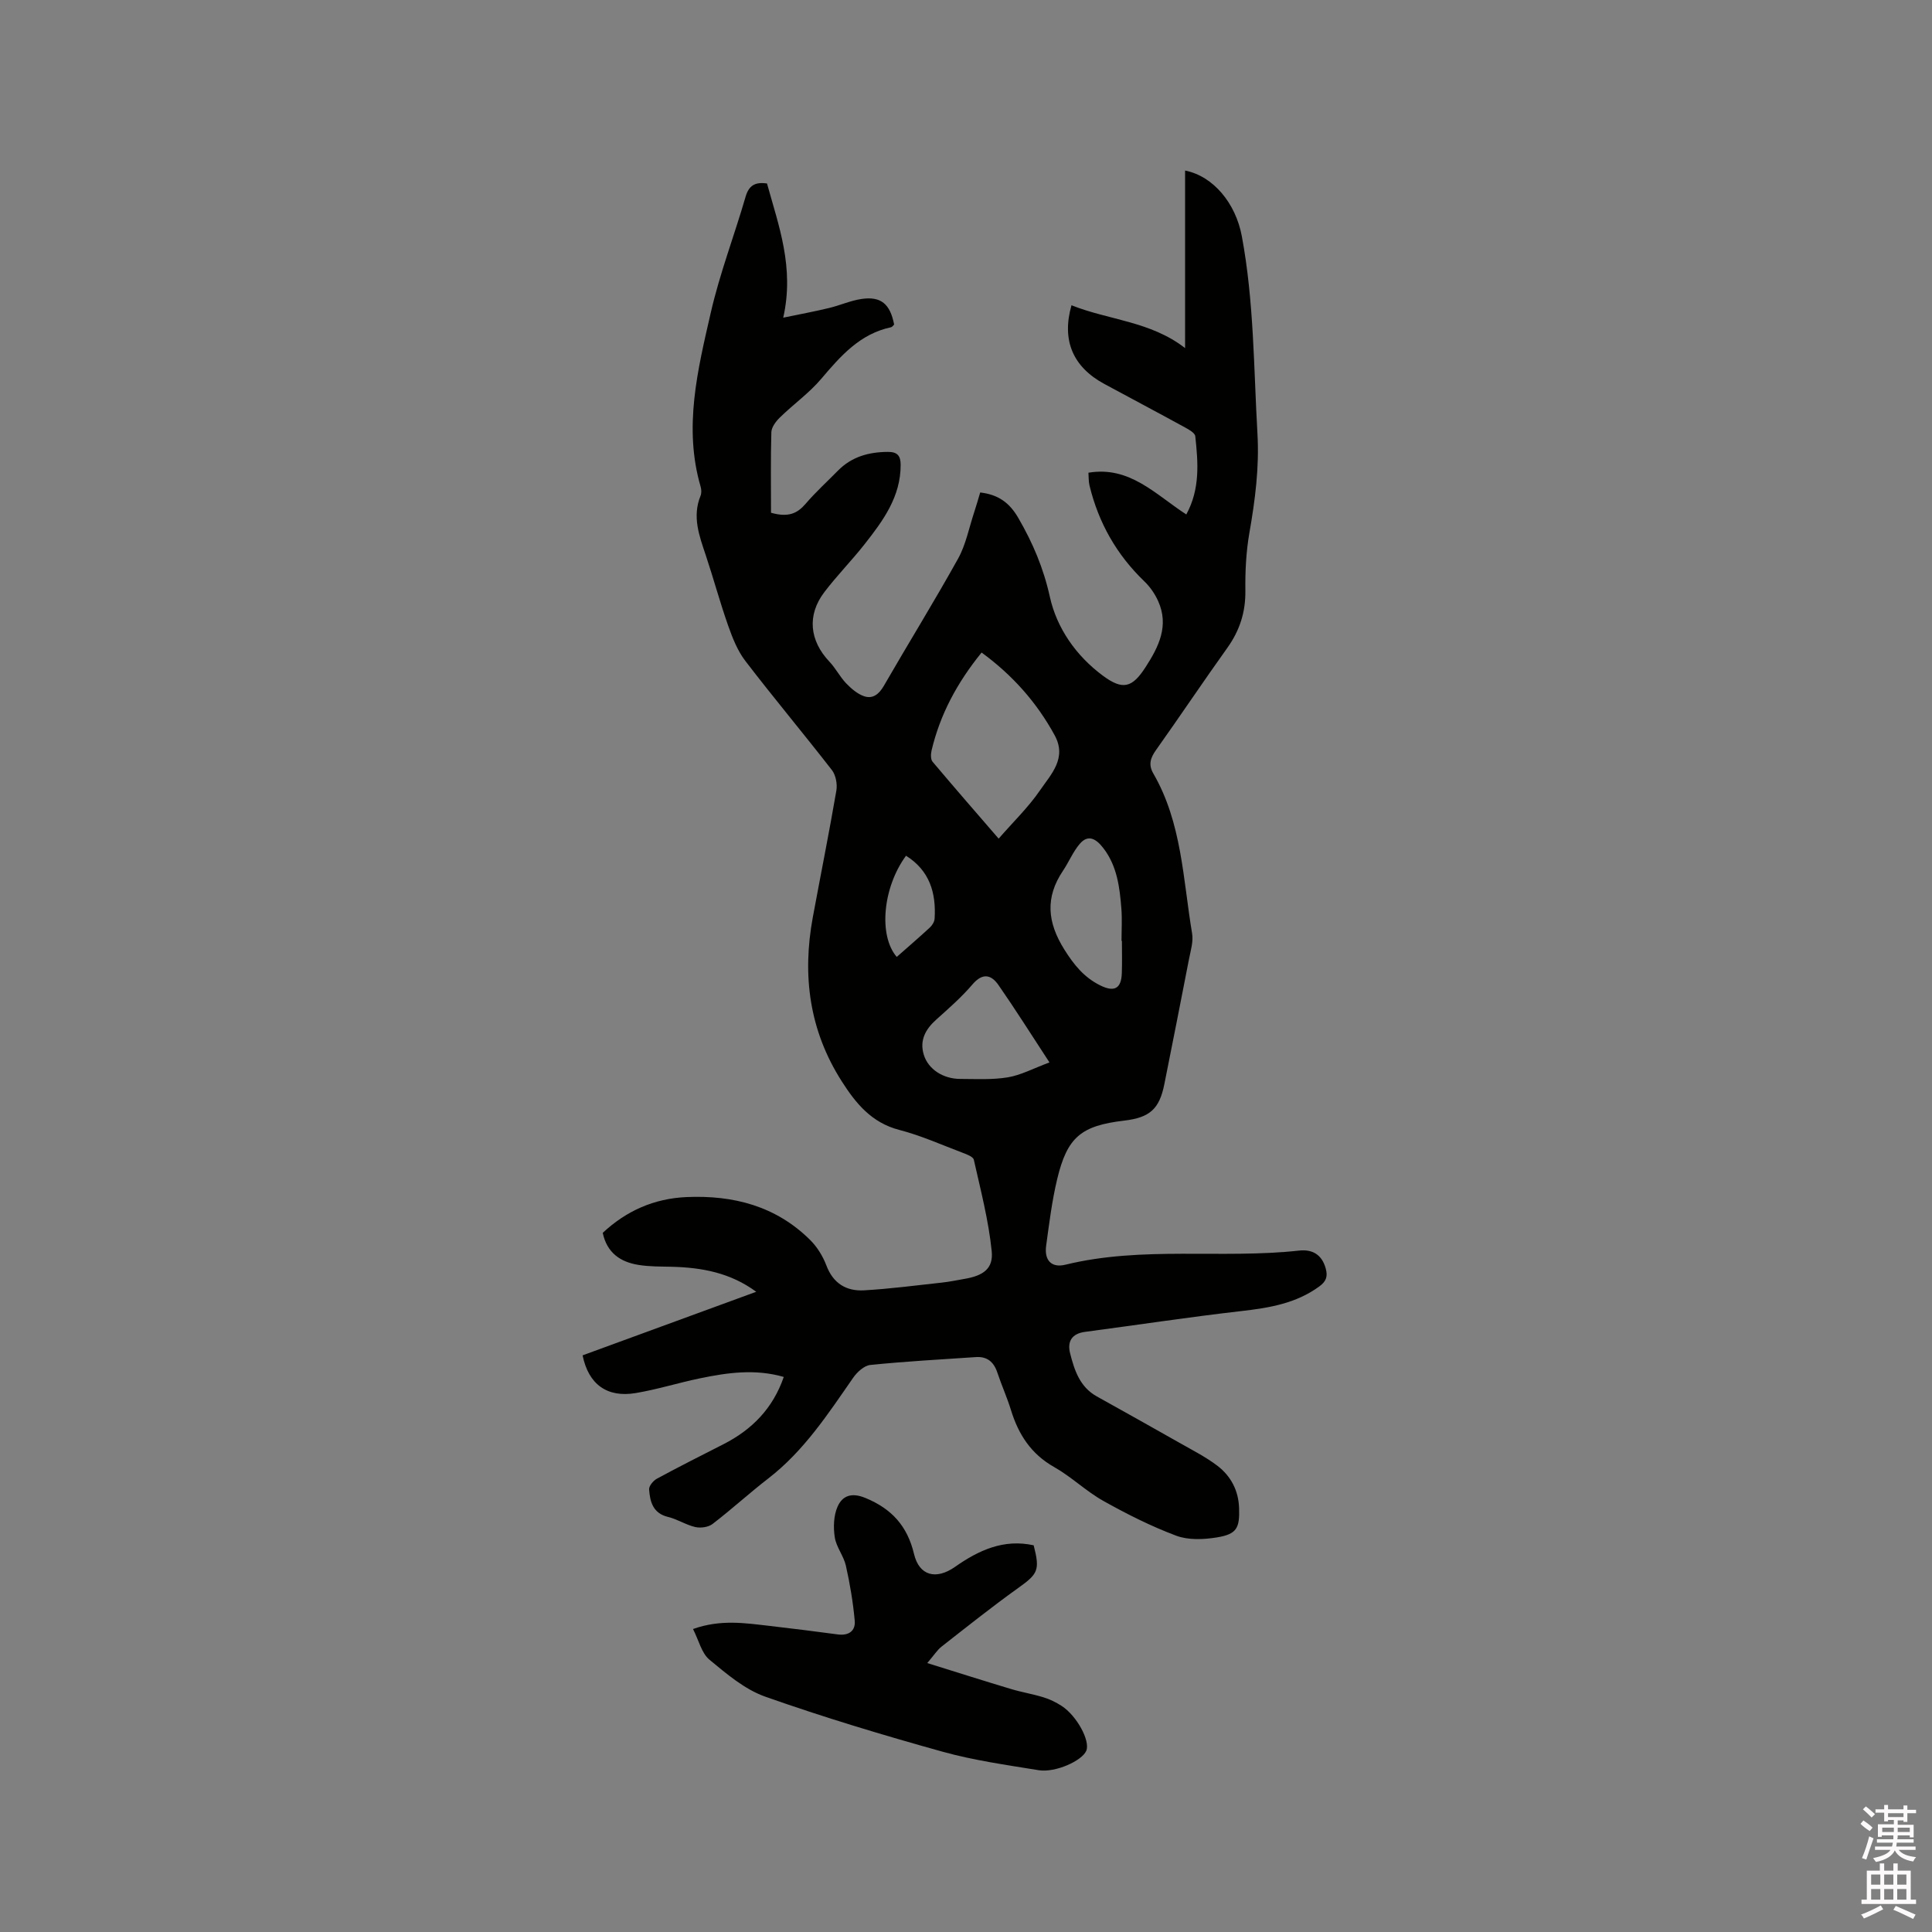 <svg enable-background="new 0 0 400 400" viewBox="0 0 400 400" xmlns="http://www.w3.org/2000/svg"><rect x="0" y="0" width="400" height="400" fill="#808080" stroke="none"/><path d="m385.2 377.6.6-.7c.6.4 1.3.9 1.9 1.5l-.6.7c-.8-.5-1.4-1-1.9-1.5zm.3 7.1c.6-1.4 1.1-2.9 1.5-4.5.3.1.6.3.9.4-.5 1.4-1 2.9-1.5 4.4zm.2-10.1.6-.6c.7.5 1.3 1.1 1.9 1.6l-.7.7c-.6-.6-1.2-1.2-1.8-1.7zm8.4-.8h.8v.9h1.8v.7h-1.8v1.8h-.8v-.3h-1.2v.9h3.3v2.6h-.8v-.4h-2.5c0 .3 0 .6-.1.8h3.4v.7h-3.5c0 .3-.1.6-.1.8h4v.7h-3.5c.7.9 1.9 1.3 3.6 1.5-.2.2-.4.5-.6.9-1.9-.3-3.2-1.1-3.8-2.3-.5 1.1-1.8 2-3.9 2.4-.2-.3-.4-.5-.6-.8 1.9-.4 3.1-.9 3.6-1.7h-3.2v-.7h3.5c.1-.2.1-.5.2-.8h-3.3v-.7h3.4c0-.2 0-.5 0-.8h-2.4v.3h-.8v-2.6h3.3v-.9h-1.2v.3h-.8v-1.8h-1.8v-.7h1.8v-.9h.8v.9h3.2zm-4.4 5.5h2.4c0-.3 0-.6 0-.9h-2.4zm1.2-3.1h3.2v-.8h-3.2zm4.4 2.2h-2.4v.9h2.5v-.9z" fill="#fcfafa"/><path d="m389.2 385.8h.9v1.5h1.9v-1.5h.9v1.5h2.7v6h1.1v.9h-11.3v-.9h1.1v-6h2.7zm.2 8.7.5.8c-1.2.6-2.5 1.3-4 1.9-.2-.3-.3-.6-.6-.8 1.6-.6 3-1.3 4.1-1.9zm-2-4.3h1.9v-2.1h-1.9zm0 3.1h1.9v-2.2h-1.9zm2.7-3.1h1.9v-2.1h-1.9zm0 3.1h1.9v-2.2h-1.9zm2.4 1.3c1.4.6 2.7 1.2 4.1 1.8l-.5.9c-1.5-.7-2.8-1.4-4.1-1.9zm2.2-6.5h-1.9v2.1h1.9zm-1.9 5.2h1.9v-2.2h-1.9z" fill="#fcfafa"/><g fill="#010100"><path d="m159.63 106.16c3.61 1.02 5.46.13 7.16-1.85 2.06-2.41 4.43-4.56 6.66-6.83 2.86-2.92 6.4-3.9 10.39-3.92 1.99-.01 2.62.84 2.63 2.65.03 6.62-3.63 11.58-7.44 16.43-2.68 3.41-5.75 6.52-8.37 9.97-3.62 4.77-3.05 10.04 1.07 14.39 1.29 1.36 2.16 3.12 3.45 4.47 1.06 1.1 2.35 2.22 3.76 2.69 1.76.58 3.05-.43 4.04-2.15 5.08-8.81 10.44-17.46 15.38-26.35 1.61-2.9 2.26-6.35 3.32-9.56.46-1.38.85-2.79 1.26-4.14 3.77.44 6.08 2.14 7.9 5.29 2.99 5.16 5.2 10.35 6.52 16.31 1.43 6.48 5.41 12.2 10.96 16.32 4.13 3.07 6.09 2.54 8.86-1.76 2.73-4.22 4.9-8.57 2.6-13.68-.67-1.49-1.68-2.95-2.86-4.08-5.74-5.52-9.49-12.14-11.35-19.85-.21-.88-.16-1.83-.22-2.64 8.56-1.43 13.84 4.48 20.26 8.64 2.9-5.31 2.44-10.77 1.86-16.19-.07-.67-1.27-1.36-2.08-1.8-5.57-3.05-11.18-6.02-16.77-9.04-6.48-3.51-8.85-9-6.78-16.28 7.69 3.08 16.37 3.3 23.52 8.87 0-12.42 0-24.61 0-36.76 5.85 1.16 10.48 6.77 11.75 13.61 2.52 13.52 2.45 27.21 3.23 40.85.4 6.96-.47 13.71-1.66 20.51-.69 3.93-.89 8-.84 12 .06 4.45-1.17 8.26-3.74 11.86-4.99 6.98-9.77 14.12-14.74 21.12-1.16 1.63-1.65 3.02-.58 4.88 5.93 10.23 6.14 21.89 8.03 33.11.29 1.69-.3 3.56-.64 5.32-1.67 8.63-3.38 17.25-5.1 25.87-1.03 5.17-3 6.94-8.32 7.57-8.93 1.06-11.79 3.4-13.88 12.15-1.08 4.52-1.65 9.17-2.28 13.78-.4 2.98 1.09 4.62 4.01 3.9 15.96-3.9 32.3-1.16 48.37-2.92 2.71-.3 4.7.8 5.5 3.68.46 1.66.13 2.68-1.32 3.74-4.83 3.53-10.36 4.44-16.12 5.1-10.82 1.24-21.59 2.88-32.39 4.31-2.75.36-3.71 2.01-3.08 4.46.89 3.5 2.01 6.94 5.5 8.89 5.82 3.24 11.63 6.49 17.43 9.78 2.57 1.46 5.24 2.82 7.57 4.6 2.79 2.14 4.36 5.12 4.48 8.76.14 4.15-.49 5.4-4.63 6.07-2.73.44-5.88.58-8.39-.36-5.2-1.95-10.22-4.48-15.08-7.2-3.59-2.01-6.62-5-10.2-7.02-4.78-2.7-7.38-6.75-8.93-11.79-.81-2.63-1.95-5.15-2.82-7.76-.73-2.2-2.1-3.37-4.45-3.21-7.29.49-14.58.89-21.85 1.63-1.28.13-2.74 1.48-3.56 2.66-5.2 7.49-10.18 15.13-17.54 20.82-3.94 3.04-7.61 6.41-11.56 9.44-.87.67-2.46.89-3.57.64-1.94-.44-3.7-1.63-5.64-2.09-3.14-.76-3.74-3.14-3.93-5.7-.05-.71.86-1.81 1.61-2.22 4.56-2.47 9.2-4.81 13.82-7.16 5.89-3.01 10.21-7.41 12.45-13.91-5.92-1.71-11.66-.89-17.36.29-4.45.92-8.82 2.3-13.3 3.05-5.92.99-9.77-1.8-10.99-7.81 11.81-4.32 23.69-8.67 35.95-13.16-5.39-3.97-11.28-5.01-17.44-5.18-2.33-.06-4.69-.01-6.97-.39-3.71-.6-6.5-2.49-7.37-6.63 4.87-4.55 10.6-7.11 17.35-7.41 9.71-.42 18.51 1.86 25.59 8.88 1.45 1.44 2.63 3.35 3.36 5.27 1.41 3.74 4.14 5.37 7.82 5.16 5.37-.31 10.73-1.02 16.08-1.6 1.58-.17 3.14-.5 4.7-.77 3.87-.66 6.01-2.1 5.63-5.77-.65-6.36-2.29-12.63-3.7-18.9-.14-.62-1.44-1.11-2.29-1.43-4.36-1.65-8.65-3.58-13.13-4.74-5.75-1.49-9.01-5.48-11.96-10.12-6.68-10.49-8.18-21.86-5.96-33.89 1.62-8.75 3.37-17.47 4.88-26.24.23-1.34-.11-3.2-.92-4.25-5.9-7.6-12.09-14.98-17.94-22.62-1.62-2.12-2.66-4.78-3.56-7.34-1.69-4.79-3.01-9.71-4.62-14.53-1.35-4.03-2.84-7.99-1.08-12.3.22-.54.19-1.3.02-1.88-3.58-12.26-.61-24.21 2.1-36.04 1.86-8.13 4.88-15.98 7.21-24.01.68-2.32 1.95-3.09 4.43-2.73 2.4 8.71 5.71 17.37 3.36 27.78 3.67-.76 6.59-1.3 9.48-2 2.26-.54 4.43-1.53 6.71-1.87 4.03-.6 5.94 1.01 6.77 5.29-.19.17-.38.51-.63.56-6.45 1.37-10.43 5.93-14.45 10.67-2.51 2.96-5.77 5.28-8.57 8.01-.82.8-1.73 2-1.77 3.05-.16 5.59-.07 11.19-.07 16.68zm43.6 28.94c-5.1 6.28-8.6 12.85-10.36 20.28-.17.74-.21 1.83.21 2.33 4.6 5.46 9.29 10.84 13.68 15.92 3-3.45 6.15-6.48 8.57-10.01 2.26-3.31 5.64-6.64 3.01-11.42-3.72-6.8-8.71-12.42-15.11-17.1zm14.05 84.86c-3.84-5.86-7.08-11.02-10.56-16.02-1.48-2.13-3.26-2.6-5.36-.15-2.26 2.65-4.91 4.97-7.51 7.3-2.24 2-3.5 4.3-2.59 7.28.92 3.01 4 5.01 7.58 5.01 3.28.01 6.61.2 9.82-.33 2.69-.45 5.23-1.82 8.62-3.09zm15-25.16c-.03 0-.05 0-.08 0 0-2.23.14-4.46-.03-6.67-.35-4.45-.89-8.88-3.77-12.58-1.37-1.76-3.06-2.98-4.89-.79-1.38 1.64-2.22 3.72-3.43 5.52-3.71 5.52-3.26 10.66.28 16.31 2 3.19 4.08 5.75 7.38 7.4 2.95 1.48 4.42.71 4.52-2.51.08-2.23.02-4.45.02-6.68zm-44.7-17.63c-4.8 6.54-5.74 16.51-1.92 20.95 2.29-2.02 4.61-4.01 6.85-6.08.49-.45.95-1.2.99-1.83.34-5.37-1.05-9.99-5.92-13.04z"/><path d="m143.48 337.27c5.75-2.04 10.79-1.22 15.8-.65 4.73.54 9.45 1.14 14.17 1.77 2.27.3 3.71-.72 3.51-2.87-.35-3.82-.99-7.63-1.83-11.37-.46-2.03-1.99-3.84-2.3-5.87-.32-2.07-.24-4.51.59-6.37.99-2.21 2.85-2.97 5.74-1.78 5.48 2.25 8.71 5.85 10.08 11.61 1.07 4.5 4.55 5.42 8.49 2.66 4.9-3.44 10.08-5.83 16.28-4.46 1.34 5.18.88 5.92-3.22 8.85-5.41 3.87-10.62 8.03-15.86 12.13-.89.7-1.52 1.73-2.95 3.4 6.15 1.91 11.73 3.69 17.33 5.37 2.22.67 4.54 1.04 6.76 1.73 1.3.4 2.57 1.02 3.71 1.76 3.17 2.05 5.96 7.23 5.13 9.28-.85 2.08-6.4 4.6-9.87 4.04-6.68-1.09-13.43-2.03-19.93-3.84-12.32-3.43-24.6-7.12-36.66-11.38-4.25-1.5-8.01-4.71-11.57-7.66-1.62-1.34-2.18-3.95-3.4-6.35z"/></g></svg>